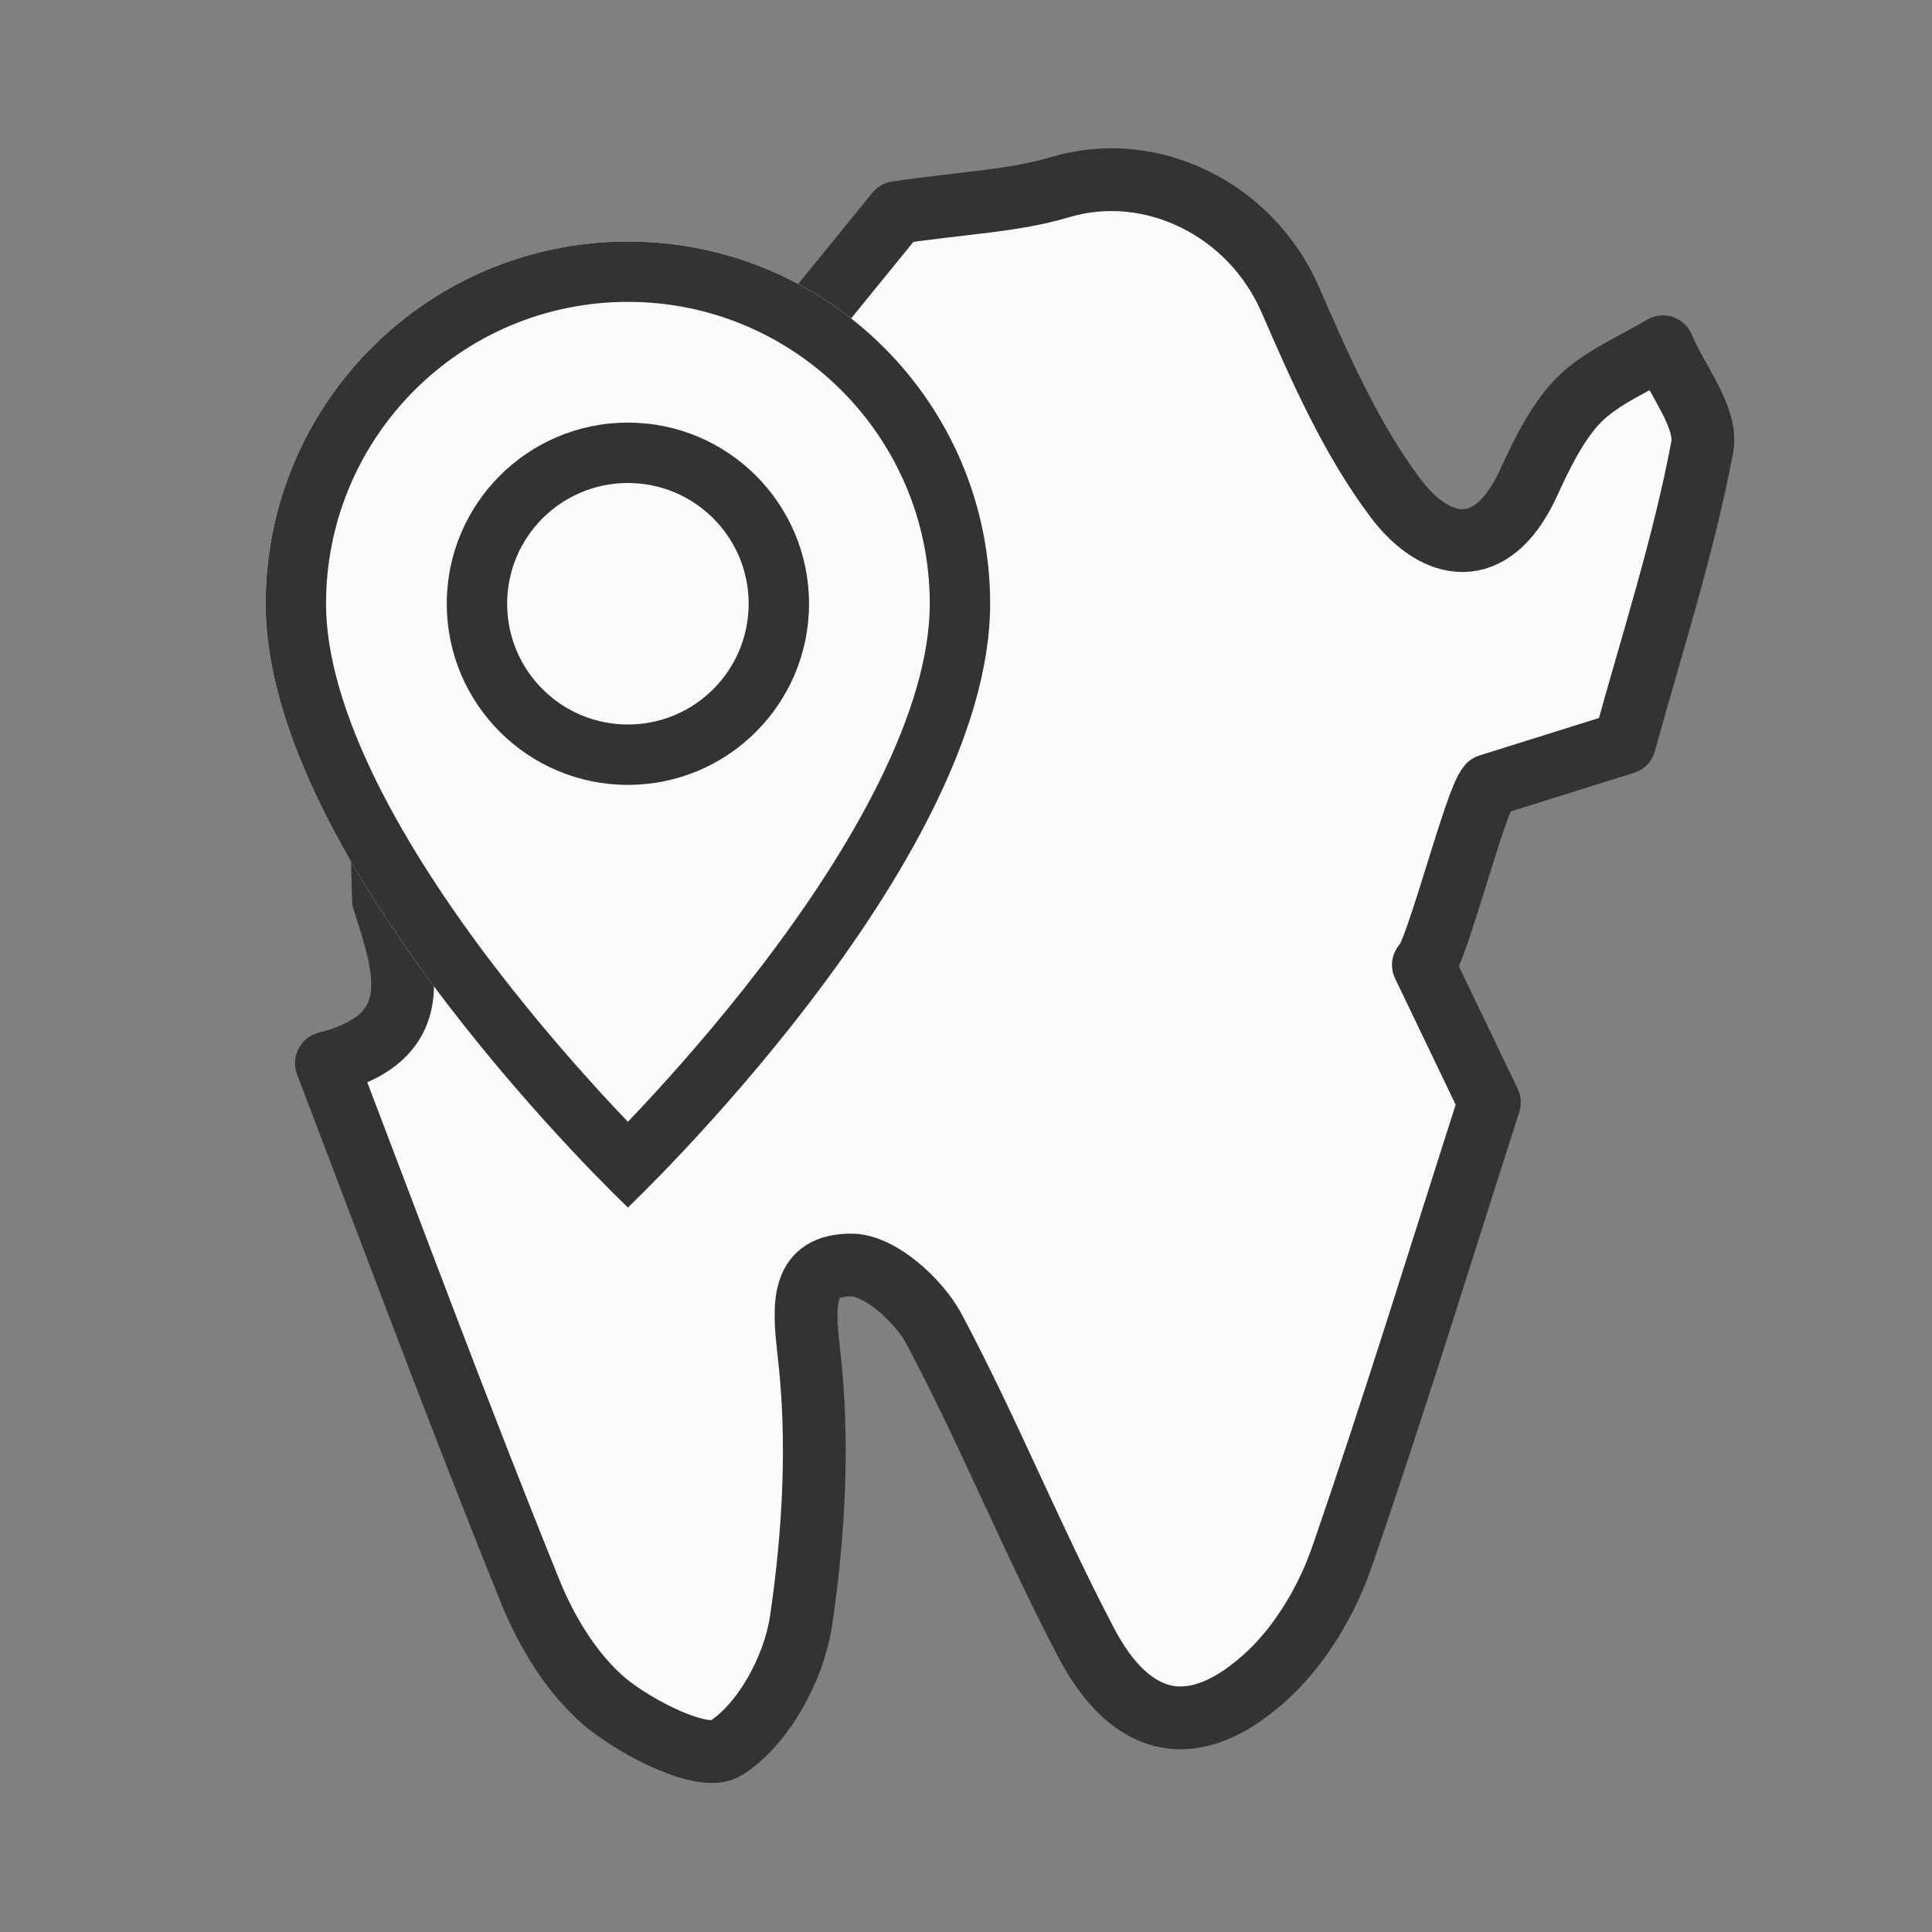 <svg width="40" height="40" viewBox="0 0 40 40" fill="none" xmlns="http://www.w3.org/2000/svg">
<rect x="0" y="0" width="40" height="40" fill="#808080" stroke="none"/>
<g clip-path="url(#clip0_597_3627)">
<path d="M29.47 19.978C29.929 20.927 30.377 21.875 30.836 22.824C29.826 25.965 28.862 29.116 27.783 32.234C27.484 33.103 26.956 34.007 26.291 34.64C24.776 36.074 23.433 35.837 22.469 33.973C21.356 31.85 20.461 29.624 19.336 27.512C19.015 26.913 18.211 26.191 17.626 26.191C16.605 26.191 16.628 26.959 16.742 27.964C16.96 29.805 16.857 31.725 16.582 33.578C16.432 34.538 15.813 35.701 15.021 36.198C14.573 36.481 13.219 35.803 12.542 35.25C11.842 34.662 11.302 33.77 10.958 32.9C9.5 29.297 8.146 25.648 6.758 22.011C8.881 21.469 8.399 20.057 7.94 18.634C7.928 18.227 7.917 17.82 7.905 17.414C7.79 13.528 9.053 11.099 12.944 10.139C13.678 9.959 14.275 9.292 14.94 8.852L14.918 8.874C16.26 7.236 17.603 5.587 18.567 4.401C19.933 4.198 20.989 4.164 21.964 3.87C23.846 3.317 25.901 4.333 26.715 6.208C27.335 7.632 27.978 9.1 28.907 10.331C29.722 11.404 30.87 11.653 31.628 10.038C31.914 9.416 32.224 8.761 32.683 8.287C33.154 7.812 33.831 7.541 34.428 7.18C34.715 7.88 35.357 8.637 35.243 9.258C34.852 11.325 34.198 13.336 33.636 15.38C32.695 15.674 31.765 15.968 30.824 16.262C30.549 16.555 29.757 19.695 29.481 19.978" fill="#FAFAFA"/>
<path d="M29.47 19.978C29.929 20.927 30.377 21.875 30.836 22.824C29.826 25.965 28.862 29.116 27.783 32.234C27.484 33.103 26.956 34.007 26.291 34.64C24.776 36.074 23.433 35.837 22.469 33.973C21.356 31.85 20.461 29.624 19.336 27.512C19.015 26.913 18.211 26.191 17.626 26.191C16.605 26.191 16.628 26.959 16.742 27.964C16.96 29.805 16.857 31.725 16.582 33.578C16.432 34.538 15.813 35.701 15.021 36.198C14.573 36.481 13.219 35.803 12.542 35.25C11.842 34.662 11.302 33.77 10.958 32.9C9.5 29.297 8.146 25.648 6.758 22.011C8.881 21.469 8.399 20.057 7.94 18.634C7.928 18.227 7.917 17.82 7.905 17.414C7.79 13.528 9.053 11.099 12.944 10.139C13.678 9.959 14.275 9.292 14.94 8.852L14.918 8.874C16.26 7.236 17.603 5.587 18.567 4.401C19.933 4.198 20.989 4.164 21.964 3.87C23.846 3.317 25.901 4.333 26.715 6.208C27.335 7.632 27.978 9.1 28.907 10.331C29.722 11.404 30.87 11.653 31.628 10.038C31.914 9.416 32.224 8.761 32.683 8.287C33.154 7.812 33.831 7.541 34.428 7.18C34.715 7.88 35.357 8.637 35.243 9.258C34.852 11.325 34.198 13.336 33.636 15.38C32.695 15.674 31.765 15.968 30.824 16.262C30.549 16.555 29.757 19.695 29.481 19.978" stroke="#333333" stroke-width="1.3" stroke-linecap="round" stroke-linejoin="round"/>
</g>
<circle cx="12.812" cy="12.438" r="3.938" fill="#FAFAFA"/>
<path d="M13 25C13 25 20.5 17.892 20.5 12.5C20.5 8.358 17.142 5 13 5C8.858 5 5.5 8.358 5.5 12.5C5.5 17.892 13 25 13 25ZM13 16.25C10.929 16.25 9.25 14.571 9.25 12.5C9.25 10.429 10.929 8.75 13 8.75C15.071 8.75 16.75 10.429 16.75 12.5C16.75 14.571 15.071 16.25 13 16.25Z" fill="#FAFAFA"/>
<path d="M18.207 16.175C17.552 17.502 16.666 18.825 15.757 20.013C14.852 21.196 13.943 22.221 13.26 22.951C13.169 23.047 13.082 23.139 13 23.225C12.918 23.139 12.831 23.047 12.74 22.951C12.057 22.221 11.148 21.196 10.243 20.013C9.334 18.825 8.448 17.502 7.793 16.175C7.131 14.834 6.75 13.577 6.75 12.5C6.75 9.048 9.548 6.25 13 6.25C16.452 6.25 19.25 9.048 19.25 12.5C19.25 13.577 18.869 14.834 18.207 16.175ZM13 25C13 25 20.5 17.892 20.5 12.5C20.5 8.358 17.142 5 13 5C8.858 5 5.5 8.358 5.5 12.5C5.5 17.892 13 25 13 25Z" fill="#333333"/>
<path d="M13 15C11.619 15 10.5 13.881 10.5 12.5C10.5 11.119 11.619 10 13 10C14.381 10 15.5 11.119 15.5 12.5C15.5 13.881 14.381 15 13 15ZM13 16.25C15.071 16.25 16.75 14.571 16.75 12.5C16.75 10.429 15.071 8.75 13 8.75C10.929 8.75 9.25 10.429 9.25 12.5C9.25 14.571 10.929 16.25 13 16.25Z" fill="#333333"/>
<defs>
<clipPath id="clip0_597_3627">
<rect width="30" height="34" fill="white" transform="translate(6 3)"/>
</clipPath>
</defs>
</svg>
